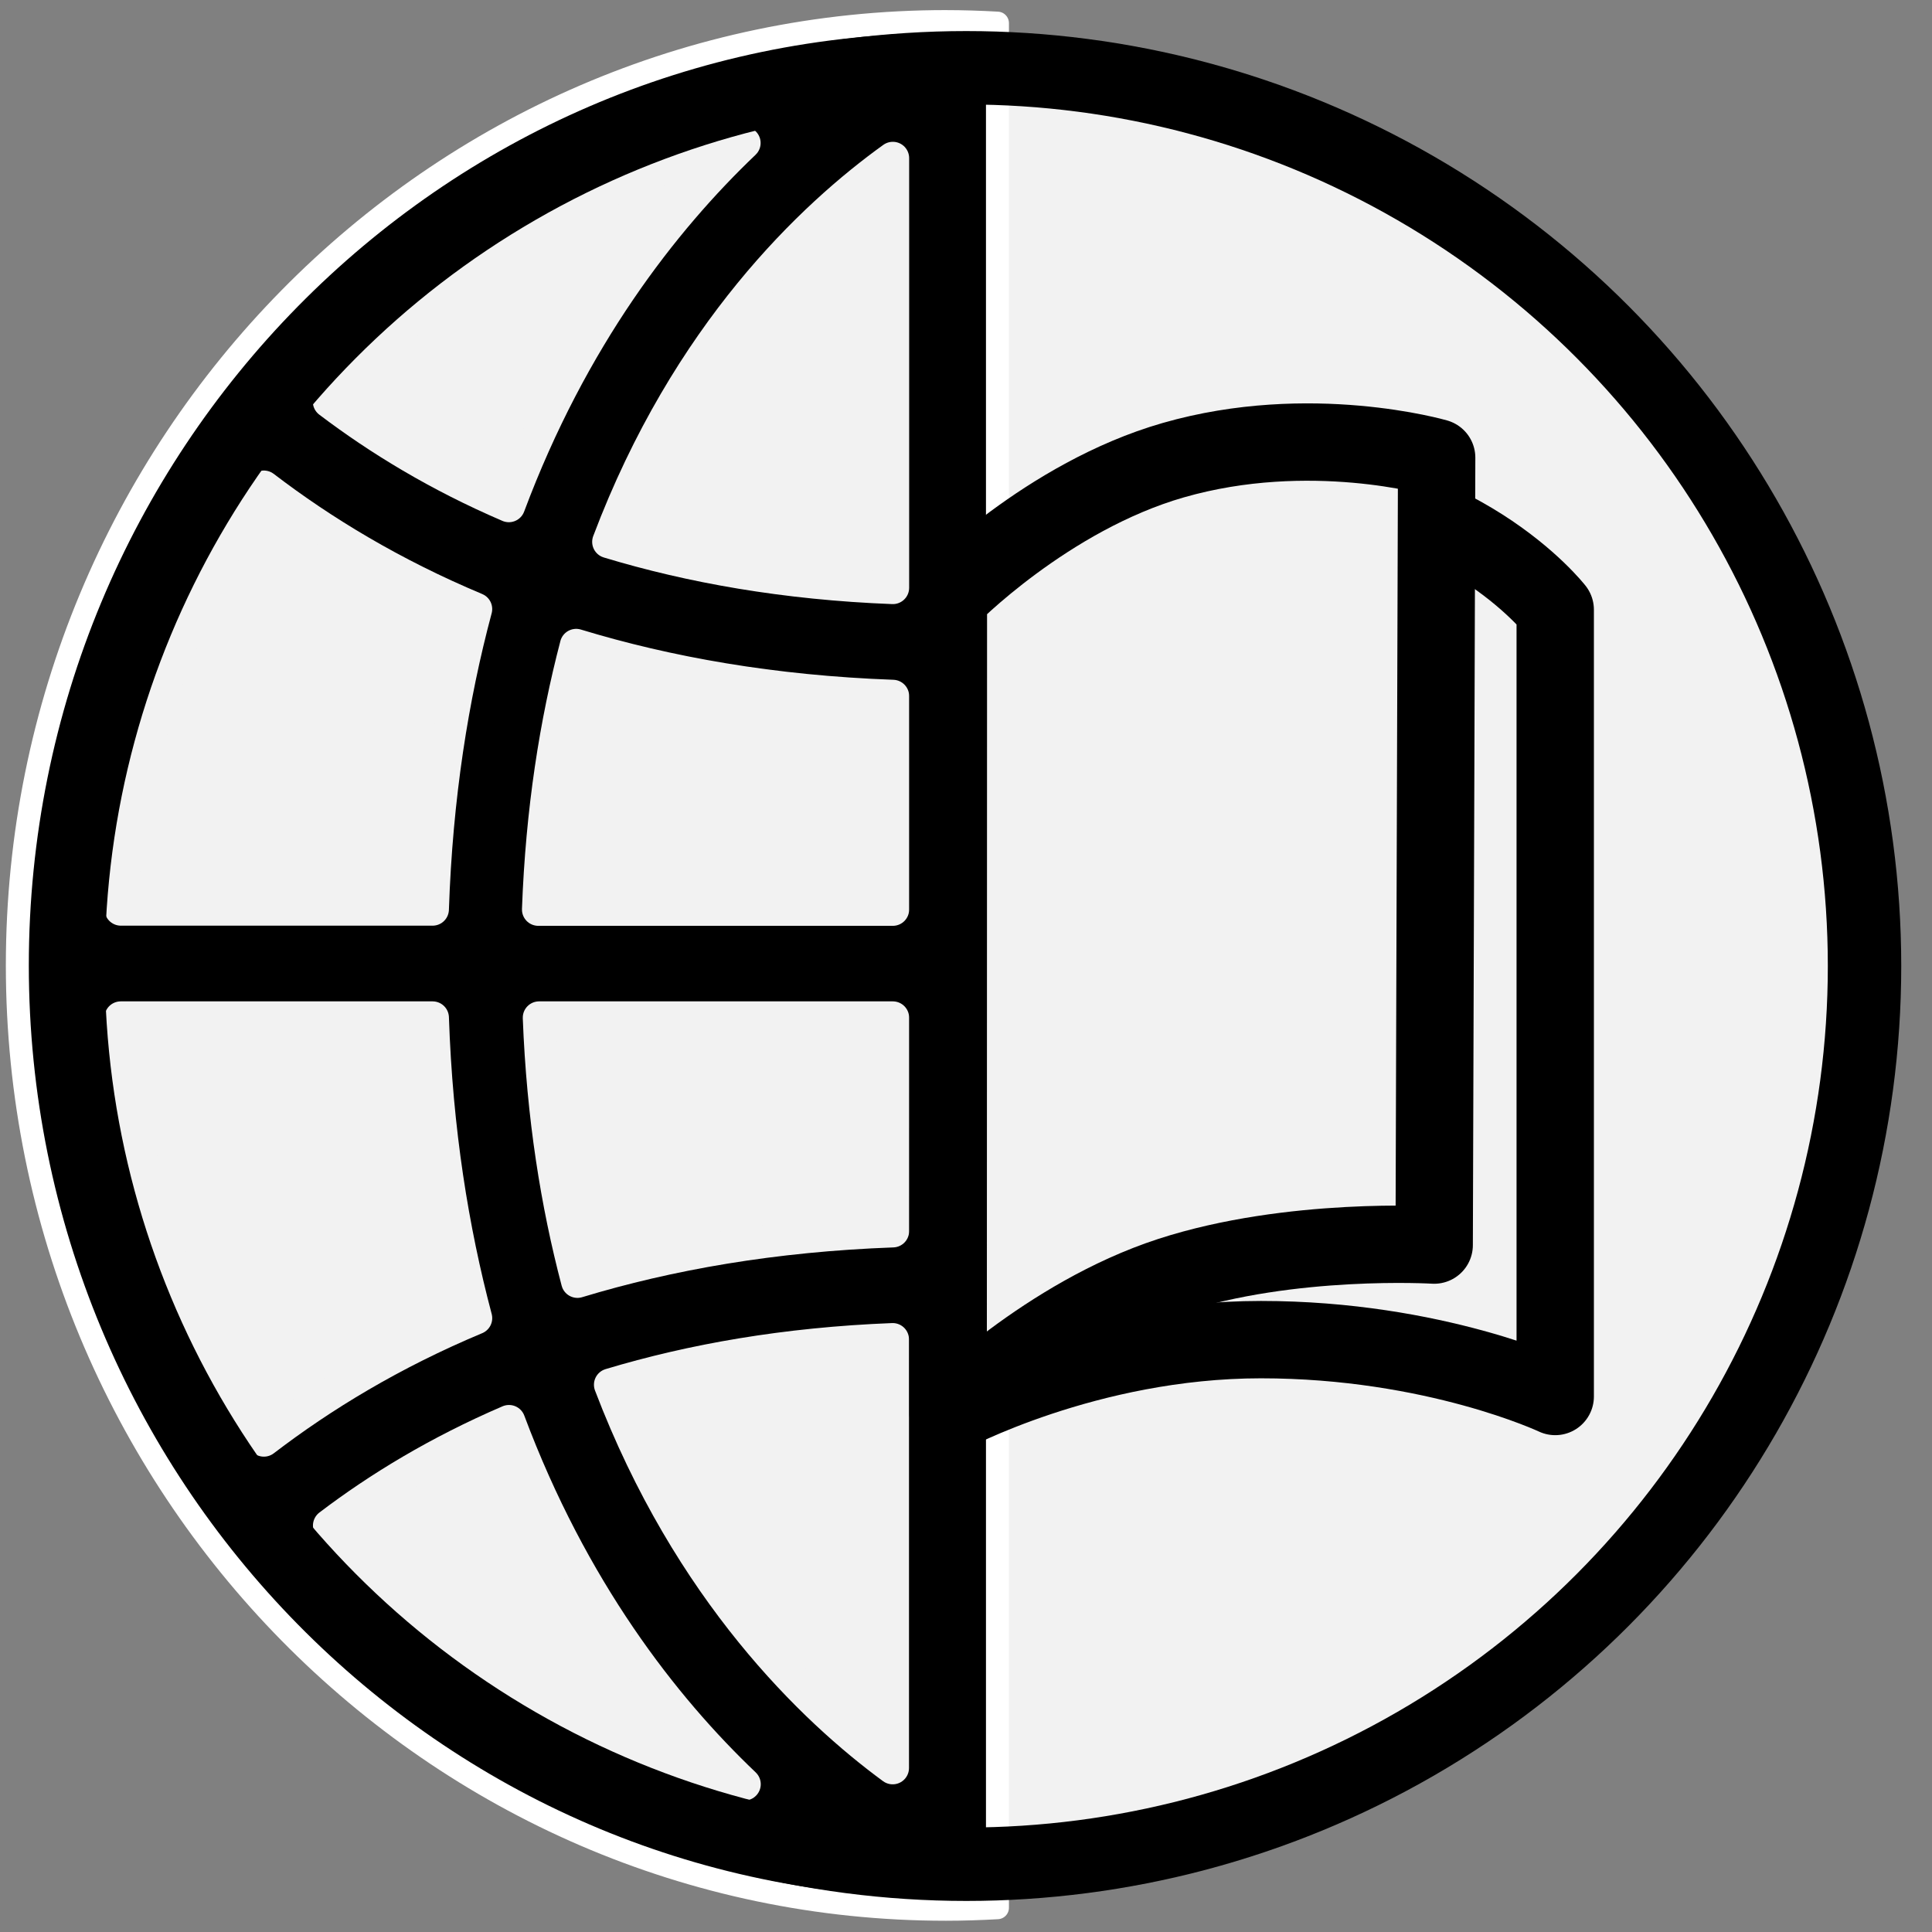 <?xml version="1.0" encoding="UTF-8" standalone="no"?>
<svg
   xmlns:dc="http://purl.org/dc/elements/1.1/"
   xmlns:cc="http://creativecommons.org/ns#"
   xmlns:rdf="http://www.w3.org/1999/02/22-rdf-syntax-ns#"
   xmlns:svg="http://www.w3.org/2000/svg"
   xmlns="http://www.w3.org/2000/svg"
   xmlns:sodipodi="http://sodipodi.sourceforge.net/DTD/sodipodi-0.dtd"
   xmlns:inkscape="http://www.inkscape.org/namespaces/inkscape"
   width="100"
   height="100"
   viewBox="0 0 100 100"
   id="svg2"
   version="1.1"
   inkscape:version="0.91 r13725"
   sodipodi:docname="hybridcircle.svg">
  <rect x="0" y="0" width="100" height="100" fill="#808080" stroke="none"/>
  <sodipodi:namedview
     pagecolor="#ffffff"
     bordercolor="#666666"
     borderopacity="1"
     objecttolerance="10"
     gridtolerance="10"
     guidetolerance="10"
     inkscape:pageopacity="0"
     inkscape:pageshadow="2"
     inkscape:window-width="1920"
     inkscape:window-height="1056"
     id="namedview4155"
     showgrid="false"
     inkscape:zoom="6.4841692"
     inkscape:cx="58.679542"
     inkscape:cy="58.573647"
     inkscape:window-x="0"
     inkscape:window-y="24"
     inkscape:window-maximized="1"
     inkscape:current-layer="svg2"
     showguides="true"
     inkscape:guide-bbox="true">
    <sodipodi:guide
       position="4.362,109.706"
       orientation="0,1"
       id="guide4275" />
  </sodipodi:namedview>
  <defs
     id="defs4" />
  <path
     style="fill:#f2f2f2;fill-rule:evenodd;stroke:none;stroke-width:1px;stroke-linecap:butt;stroke-linejoin:miter;stroke-opacity:1"
     d="M 49.814,3.92 68.32,6.542 84.205,17.8 95.309,37.386 95.926,62.216 83.742,82.881 61.843,95.219 47.963,96.299 49.968,25.048 Z"
     id="path5912"
     inkscape:connector-curvature="0" />
  <path
     style="fill:#ffffff;fill-rule:evenodd;stroke:#000000;stroke-width:3.95;stroke-linecap:butt;stroke-linejoin:round;stroke-miterlimit:4;stroke-dasharray:none;stroke-opacity:1"
     d="m 47.431,73.064 0,-42.094 c 0,0 -5.714,-5.826 -15.753,-5.826 -10.039,0 -14.981,6.456 -14.981,6.456 l 0,40.519 c 0,0 6.097,-2.928 14.9,-2.928 8.803,0 15.834,3.873 15.834,3.873 z"
     id="path5830-7-3-6"
     inkscape:connector-curvature="0" />
  <path
     style="fill:#000000;stroke:#ffffff;stroke-width:1.189;stroke-linejoin:round;stroke-miterlimit:4;stroke-dasharray:none"
     d="m 48.959,1.117 c -26.497,0 -48.054,21.915 -48.062,48.853 0.008,26.938 21.564,48.853 48.062,48.853 0.896,0 1.785,-0.03 2.669,-0.079 l 0,-97.547 c -0.884,-0.049 -1.773,-0.079 -2.669,-0.079 z"
     id="path7434"
     inkscape:connector-curvature="0" />
  <path
     style="fill:#f2f2f2;stroke:#f2f2f2;stroke-width:1.689;stroke-linejoin:round;stroke-miterlimit:4;stroke-dasharray:none;fill-opacity:1"
     d="M 38.525,7.401 C 34.321,11.408 29.595,17.471 26.338,26.185 22.672,24.611 19.604,22.735 17.036,20.789 22.656,14.339 30.086,9.571 38.525,7.401 Z"
     id="path7432"
     inkscape:connector-curvature="0" />
  <path
     style="fill:#f2f2f2;stroke:#f2f2f2;stroke-width:1.689;stroke-linejoin:round;stroke-miterlimit:4;stroke-dasharray:none;fill-opacity:1"
     d="m 46.213,8.184 0,22.24 C 40.623,30.208 35.745,29.333 31.495,28.046 35.563,17.27 42.069,11.161 46.213,8.184 Z"
     id="path7430"
     inkscape:connector-curvature="0" />
  <path
     style="fill:#f2f2f2;stroke:#f2f2f2;stroke-width:1.689;stroke-linejoin:round;stroke-miterlimit:4;stroke-dasharray:none;fill-opacity:1"
     d="m 13.657,25.199 c 3.007,2.302 6.643,4.512 10.975,6.326 -1.22,4.558 -2.044,9.706 -2.241,15.543 l -16.135,0 C 6.757,38.991 9.43,31.51 13.657,25.199 Z"
     id="path7428"
     inkscape:connector-curvature="0" />
  <path
     style="fill:#f2f2f2;stroke:#f2f2f2;stroke-width:1.689;stroke-linejoin:round;stroke-miterlimit:4;stroke-dasharray:none;fill-opacity:1"
     d="m 29.822,33.394 c 4.742,1.442 10.172,2.41 16.391,2.635 l 0,11.047 -18.352,0 c 0.189,-5.14 0.909,-9.659 1.962,-13.682 z"
     id="path7426"
     inkscape:connector-curvature="0" />
  <path
     style="fill:#f2f2f2;stroke:#f2f2f2;stroke-width:1.689;stroke-linejoin:round;stroke-miterlimit:4;stroke-dasharray:none;fill-opacity:1"
     d="m 6.25,52.675 16.142,0 c 0.197,5.837 1.029,10.985 2.241,15.551 -4.34,1.814 -7.968,4.024 -10.975,6.326 C 9.43,68.241 6.757,60.761 6.25,52.675 Z"
     id="path7424"
     inkscape:connector-curvature="0" />
  <path
     style="fill:#f2f2f2;stroke:#f2f2f2;stroke-width:1.689;stroke-linejoin:round;stroke-miterlimit:4;stroke-dasharray:none;fill-opacity:1"
     d="m 27.904,52.675 18.308,0 0,11.047 c -6.189,0.225 -11.597,1.178 -16.324,2.612 -1.06,-4.023 -1.788,-8.534 -1.985,-13.659 z"
     id="path7422"
     inkscape:connector-curvature="0" />
  <path
     style="fill:#f2f2f2;stroke:#f2f2f2;stroke-width:1.689;stroke-linejoin:round;stroke-miterlimit:4;stroke-dasharray:none;fill-opacity:1"
     d="m 46.205,69.326 0,22.186 C 42.107,88.504 35.655,82.357 31.587,71.674 c 4.227,-1.271 9.066,-2.131 14.618,-2.348 z"
     id="path7420"
     inkscape:connector-curvature="0" />
  <path
     style="fill:#f2f2f2;stroke:#f2f2f2;stroke-width:1.689;stroke-linejoin:round;stroke-miterlimit:4;stroke-dasharray:none;fill-opacity:1"
     d="m 26.346,73.566 c 3.257,8.706 7.975,14.776 12.186,18.784 -8.446,-2.171 -15.876,-6.939 -21.489,-13.389 2.56,-1.946 5.628,-3.814 9.302,-5.395 z"
     id="path6024"
     inkscape:connector-curvature="0" />
  <circle
     style="color:#000000;clip-rule:nonzero;display:inline;overflow:visible;visibility:visible;opacity:1;isolation:auto;mix-blend-mode:normal;color-interpolation:sRGB;color-interpolation-filters:linearRGB;solid-color:#000000;solid-opacity:1;fill:none;fill-opacity:1;fill-rule:nonzero;stroke:#000000;stroke-width:3.8;stroke-linecap:square;stroke-linejoin:round;stroke-miterlimit:4;stroke-dasharray:none;stroke-dashoffset:0;stroke-opacity:1;color-rendering:auto;image-rendering:auto;shape-rendering:auto;text-rendering:auto;enable-background:accumulate"
     id="path6617-9"
     cx="50.016"
     cy="50"
     r="46.492" />
  <path
     inkscape:connector-curvature="0"
     style="fill:#f2f2f2;fill-opacity:1;fill-rule:evenodd;stroke:#000000;stroke-width:4.004;stroke-linecap:butt;stroke-linejoin:round;stroke-miterlimit:4;stroke-dasharray:none;stroke-opacity:1"
     d="m 49.077,73.231 0,-42.304 c 0,0 5.842,-5.855 16.105,-5.855 10.263,0 15.316,6.488 15.316,6.488 l 0,40.722 c 0,0 -6.233,-2.943 -15.233,-2.943 -9,0 -16.188,3.892 -16.188,3.892 z"
     id="path5830-7-0-0-8" />
  <path
     inkscape:connector-curvature="0"
     style="fill:#f2f2f2;fill-opacity:1;fill-rule:evenodd;stroke:#000000;stroke-width:4.004;stroke-linecap:butt;stroke-linejoin:round;stroke-miterlimit:4;stroke-dasharray:none;stroke-opacity:1"
     d="m 49.077,73.231 c 0,0 5.085,-5.114 11.484,-7.197 6.259,-2.038 13.672,-1.589 13.672,-1.589 l 0.128,-40.755 c 0,0 -6.556,-1.903 -13.63,0.128 -6.545,1.879 -11.643,7.116 -11.643,7.116 z"
     id="path5834-6-7" />
</svg>
